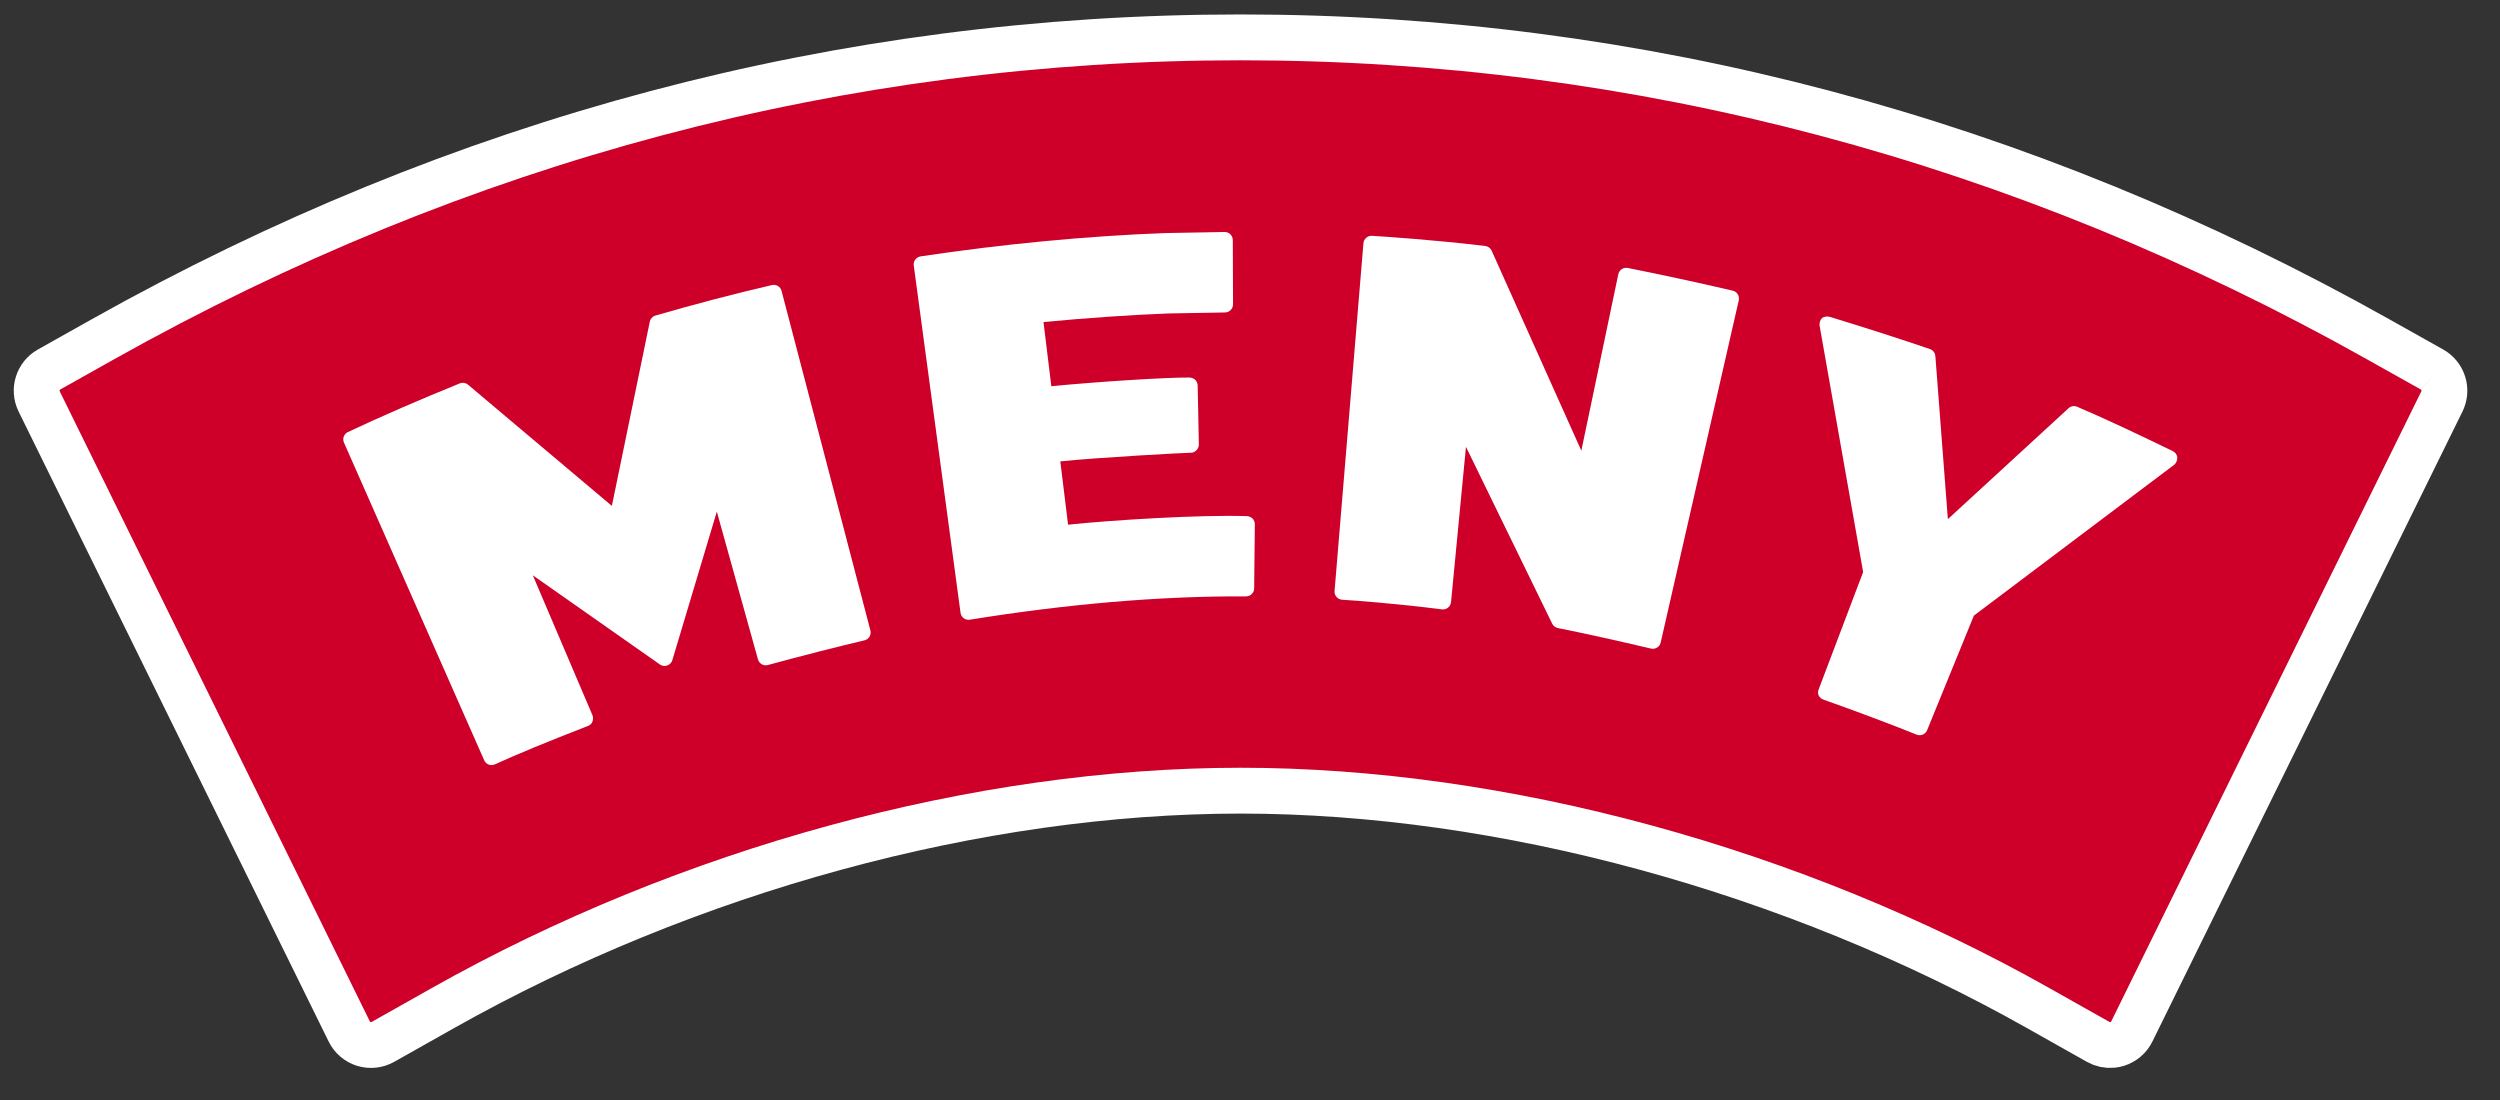 <?xml version="1.0" encoding="UTF-8"?>
<svg width="75px" height="33px" viewBox="0 0 75 33" version="1.1" xmlns="http://www.w3.org/2000/svg" xmlns:xlink="http://www.w3.org/1999/xlink">
    <rect x="0" y="0" width="75" height="33" fill="#333333" stroke="none"/>
    <!-- Generator: Sketch 44.1 (41455) - http://www.bohemiancoding.com/sketch -->
    <title>Logo_outline_75x33</title>
    <desc>Created with Sketch.</desc>
    <defs>
        <polygon id="path-1" points="36.116 0.021 0 0.021 0 30.25 72.232 30.25 72.232 0.021 36.116 0.021 72.232 0.021 72.232 30.25 2.23532722e-05 30.25 2.23532722e-05 0.021"></polygon>
    </defs>
    <g id="Page-1" stroke="none" stroke-width="1" fill="none" fill-rule="evenodd">
        <g id="Logo_outline_75x33">
            <g id="Meny_logo_ny_RGB_" transform="translate(1.1, 1.1)">
                <g id="Group-3">
                    <mask id="mask-2" fill="white">
                        <use xlink:href="#path-1"></use>
                    </mask>
                    <g id="Clip-2"></g>
                    <path d="M71.976,10.066 C71.941,10.036 71.902,10.009 71.86,9.985 L70.254,9.084 C59.545,3.071 48.058,0.021 36.116,0.021 C24.174,0.021 12.688,3.071 1.977,9.084 L0.372,9.985 C0.035,10.175 -0.096,10.595 0.075,10.943 L9.377,29.843 C9.465,30.023 9.624,30.159 9.815,30.218 C10.006,30.277 10.214,30.254 10.389,30.156 L12.179,29.147 C19.535,24.999 28.26,22.62 36.116,22.62 C43.973,22.62 52.697,24.999 60.053,29.147 L61.844,30.156 C61.974,30.23 62.123,30.261 62.271,30.247 C62.32,30.242 62.369,30.232 62.416,30.218 C62.608,30.158 62.767,30.023 62.855,29.843 L72.157,10.943 C72.307,10.638 72.225,10.278 71.976,10.066" id="Fill-1" stroke="#FFFFFF" stroke-width="1.375" fill="#CE0029"></path>
                </g>
                <path d="M53.558,8.446 C53.506,8.494 53.473,8.593 53.49,8.682 C53.49,8.682 54.771,15.932 54.794,16.061 C54.748,16.182 53.462,19.576 53.462,19.576 C53.429,19.661 53.439,19.717 53.464,19.771 C53.49,19.824 53.547,19.869 53.609,19.891 C54.597,20.241 55.64,20.633 56.399,20.939 C56.523,20.988 56.664,20.929 56.714,20.805 C56.714,20.805 58.068,17.487 58.117,17.368 C58.223,17.288 64.122,12.846 64.122,12.846 C64.183,12.8 64.22,12.715 64.218,12.628 C64.215,12.544 64.158,12.47 64.082,12.433 C63.144,11.978 62.147,11.501 61.216,11.103 C61.128,11.065 61.026,11.083 60.956,11.147 C60.956,11.147 57.943,13.917 57.336,14.474 C57.274,13.653 56.961,9.583 56.961,9.583 C56.954,9.486 56.889,9.403 56.798,9.372 C55.941,9.079 54.848,8.727 53.8,8.407 C53.719,8.383 53.612,8.397 53.558,8.446" id="Fill-4" fill="#FFFFFF"></path>
                <path d="M39.803,6.197 L38.937,16.63 C38.931,16.695 38.953,16.759 38.995,16.808 C39.038,16.858 39.098,16.887 39.163,16.892 C39.606,16.92 40.781,17.006 42.159,17.181 C42.224,17.189 42.29,17.17 42.341,17.129 C42.392,17.088 42.425,17.028 42.431,16.963 C42.431,16.963 42.762,13.528 42.879,12.305 C43.455,13.484 45.465,17.609 45.465,17.609 C45.498,17.677 45.561,17.725 45.635,17.741 C46.442,17.903 47.433,18.122 48.428,18.357 C48.491,18.372 48.558,18.361 48.613,18.327 C48.668,18.293 48.707,18.238 48.721,18.174 L51.063,7.91 C51.093,7.779 51.011,7.65 50.882,7.62 C49.904,7.391 48.698,7.13 47.734,6.939 C47.604,6.913 47.477,6.997 47.449,7.127 C47.449,7.127 46.577,11.291 46.34,12.421 C45.847,11.321 43.65,6.422 43.65,6.422 C43.616,6.344 43.543,6.291 43.458,6.28 C41.983,6.101 40.484,6.001 40.061,5.974 C39.929,5.966 39.814,6.066 39.803,6.197" id="Fill-5" fill="#FFFFFF"></path>
                <path d="M35.636,5.86 C35.636,5.86 33.861,5.892 33.859,5.892 C31.556,5.975 28.948,6.224 26.517,6.592 C26.386,6.612 26.295,6.734 26.313,6.865 L27.716,17.284 C27.725,17.349 27.759,17.408 27.812,17.447 C27.865,17.486 27.931,17.502 27.996,17.491 C30.841,17.031 33.662,16.777 36.281,16.791 C36.414,16.791 36.524,16.685 36.525,16.55 L36.545,14.629 C36.546,14.565 36.521,14.503 36.476,14.456 C36.43,14.411 36.369,14.386 36.304,14.384 C34.868,14.338 32.251,14.504 30.942,14.64 C30.901,14.302 30.752,13.093 30.709,12.742 C31.813,12.623 34.508,12.48 34.628,12.482 C34.748,12.483 34.868,12.368 34.866,12.234 L34.83,10.465 C34.829,10.4 34.802,10.339 34.755,10.294 C34.709,10.25 34.645,10.228 34.582,10.226 C33.896,10.218 31.736,10.358 30.44,10.487 L30.205,8.562 C31.498,8.438 32.862,8.344 33.946,8.304 C33.937,8.304 35.652,8.274 35.652,8.274 C35.785,8.271 35.891,8.163 35.891,8.03 L35.884,6.101 C35.884,6.037 35.857,5.974 35.811,5.929 C35.764,5.883 35.701,5.858 35.636,5.86" id="Fill-6" fill="#FFFFFF"></path>
                <path d="M22.057,7.452 C20.918,7.717 19.743,8.024 18.564,8.366 C18.478,8.391 18.412,8.461 18.394,8.55 C18.394,8.55 17.399,13.382 17.256,14.077 C16.713,13.62 12.941,10.441 12.941,10.441 C12.872,10.383 12.777,10.368 12.693,10.402 C11.476,10.896 10.347,11.386 9.338,11.861 C9.218,11.917 9.165,12.058 9.219,12.178 L13.425,21.707 C13.451,21.767 13.5,21.814 13.561,21.837 C13.621,21.86 13.689,21.857 13.748,21.83 C14.421,21.523 15.334,21.146 16.538,20.679 C16.6,20.656 16.652,20.609 16.674,20.547 C16.697,20.485 16.699,20.415 16.674,20.357 C16.674,20.357 15.359,17.271 14.884,16.159 C15.88,16.858 18.698,18.835 18.698,18.835 C18.762,18.88 18.843,18.891 18.916,18.865 C18.99,18.84 19.047,18.78 19.07,18.706 C19.07,18.706 20.059,15.404 20.405,14.249 C20.728,15.407 21.639,18.681 21.639,18.681 C21.674,18.809 21.807,18.885 21.936,18.851 C22.951,18.574 24.06,18.292 24.832,18.111 C24.896,18.097 24.951,18.056 24.985,18 C25.019,17.944 25.028,17.877 25.012,17.813 L22.347,7.627 C22.314,7.5 22.185,7.422 22.057,7.452" id="Fill-7" fill="#FFFFFF"></path>
            </g>
        </g>
    </g>
</svg>